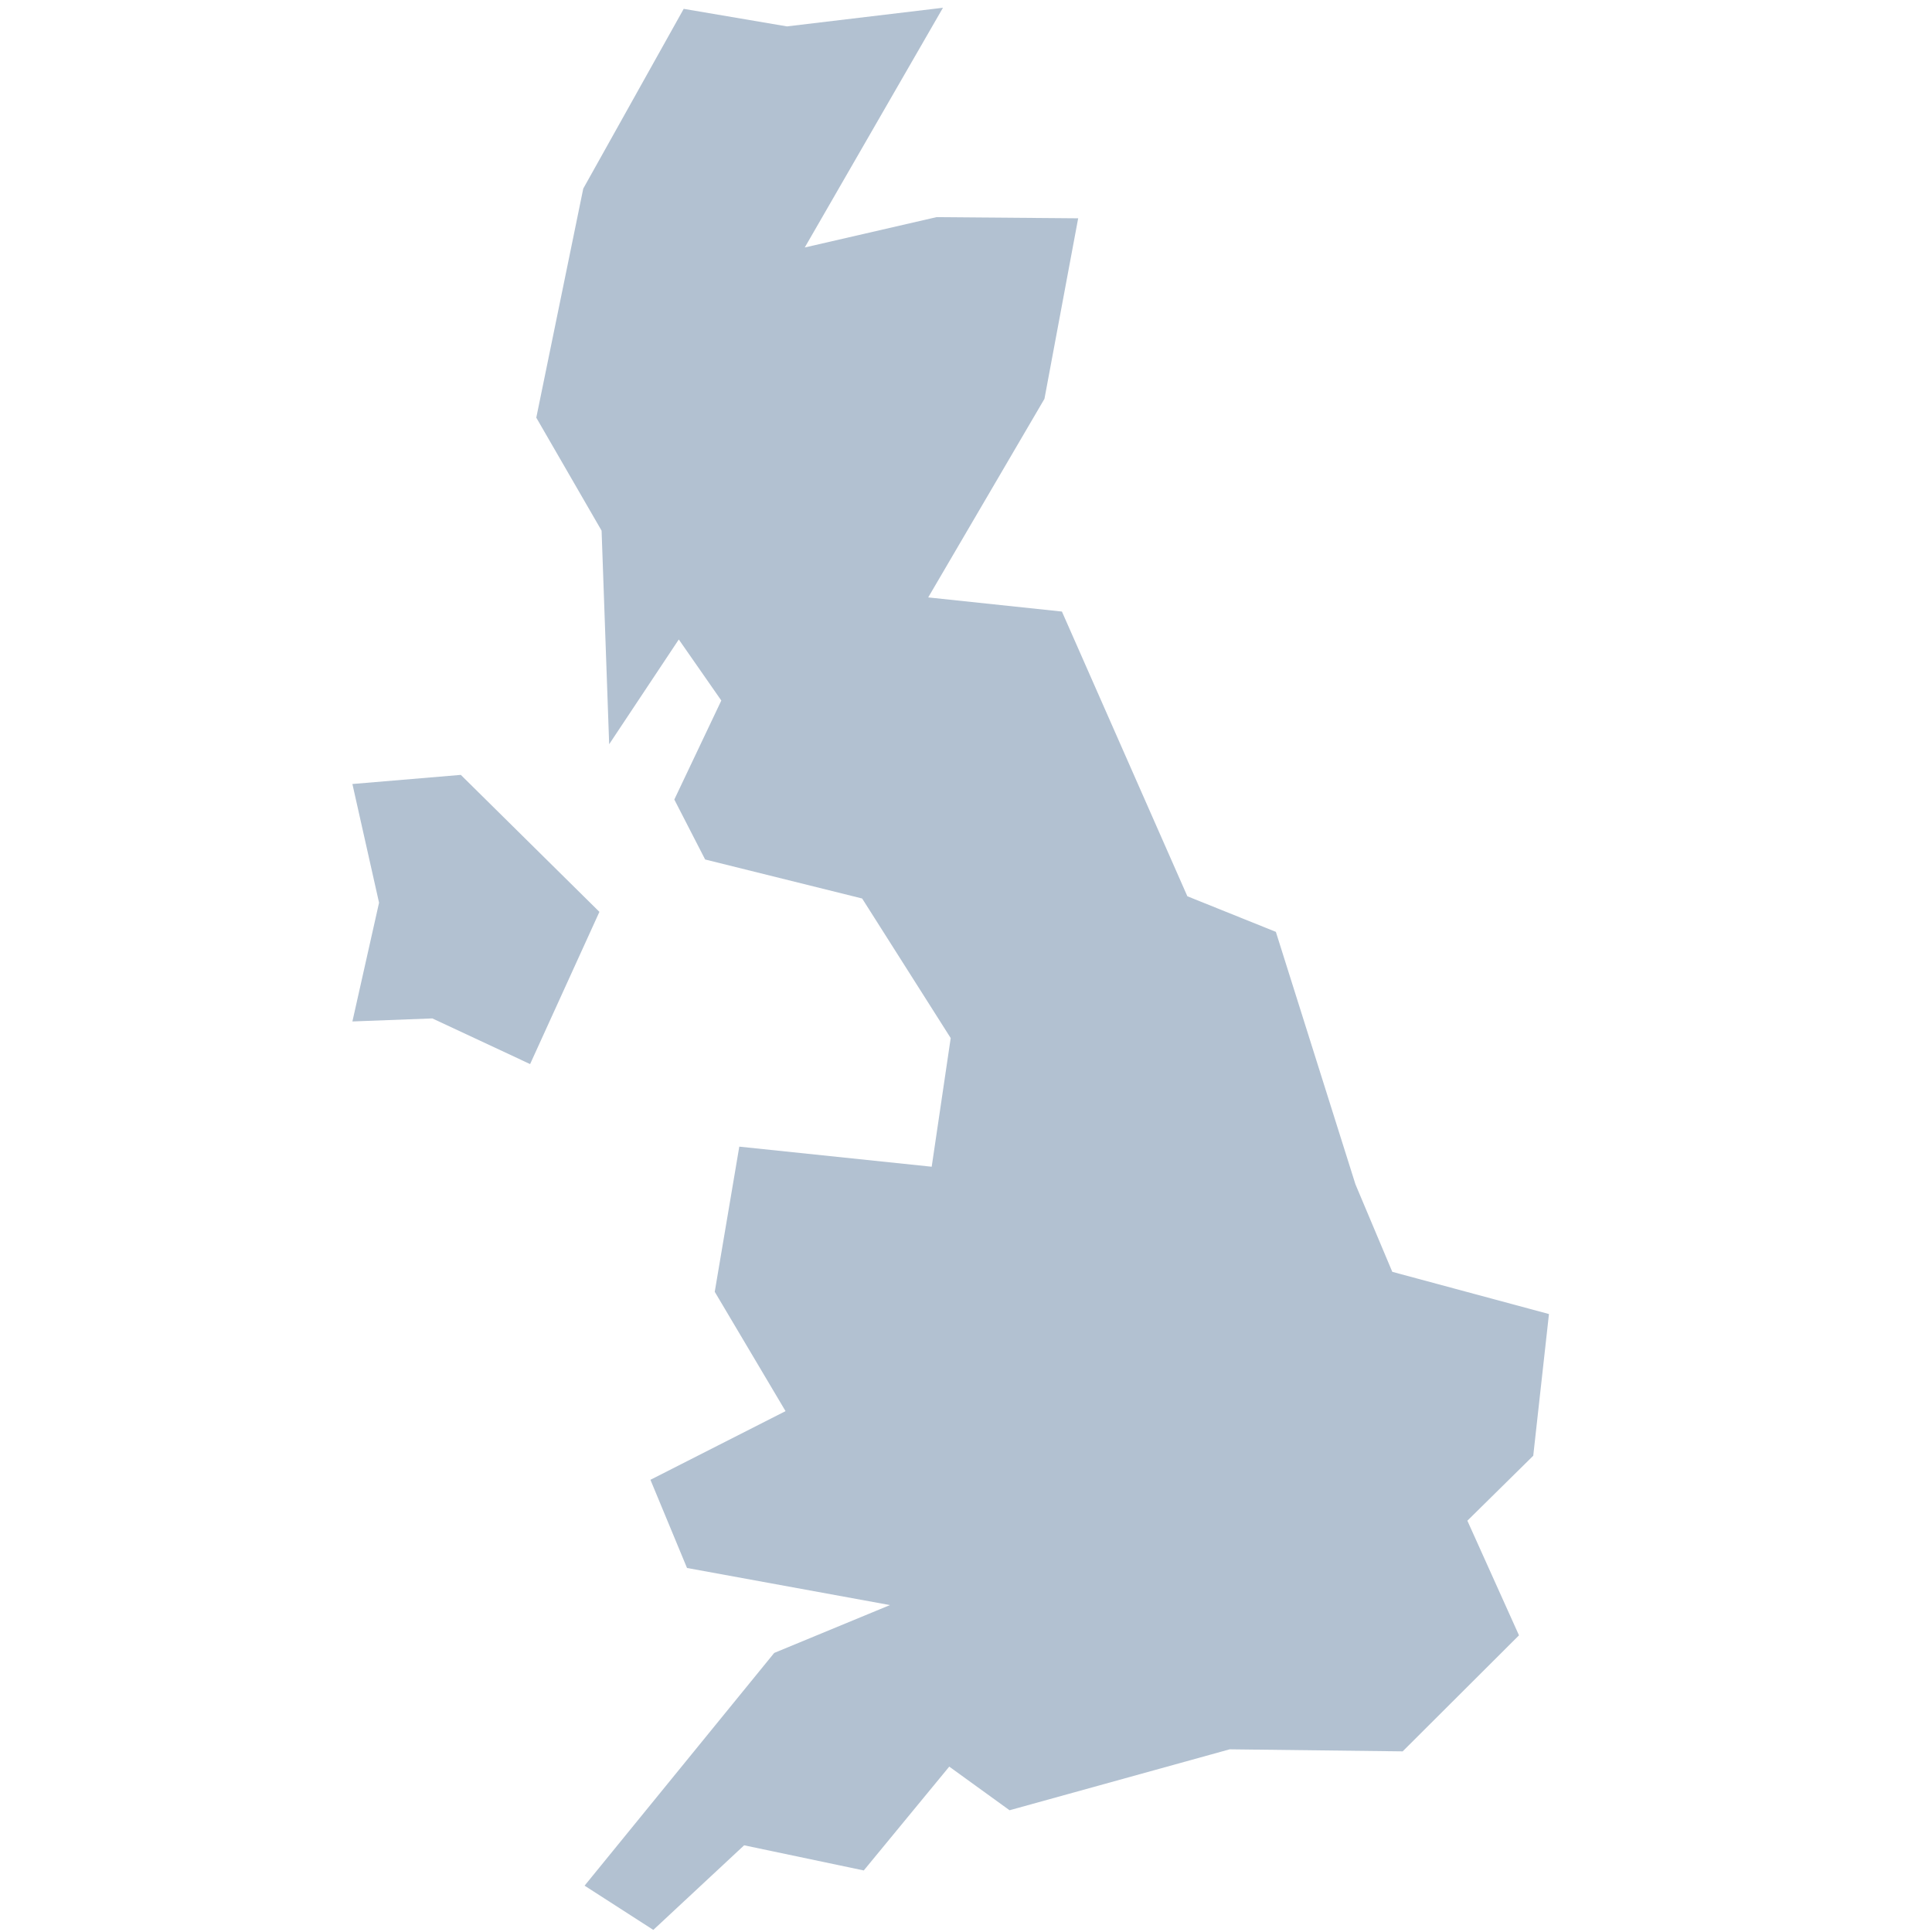<?xml version="1.0" encoding="UTF-8" standalone="no"?>
<svg
   xmlns:dc="http://purl.org/dc/elements/1.1/"
   xmlns:cc="http://creativecommons.org/ns#"
   xmlns:rdf="http://www.w3.org/1999/02/22-rdf-syntax-ns#"
   xmlns:svg="http://www.w3.org/2000/svg"
   xmlns="http://www.w3.org/2000/svg"
   id="svg23"
   version="1.1"
   viewBox="0 0 455 455">
  <defs
     id="defs6" />
  <path
     style="fill:#b2c1d1;fill-opacity:1"
     d="m 222.075,1.828 -32.549,56.456 31.027,-7.145 33.366,0.272 -7.942,42.516 -27.377,46.767 31.49,3.331 2.416,5.48 27.126,61.571 20.844,8.384 18.742,59.453 8.677,20.613 36.897,9.941 -3.701,33.371 -15.514,15.298 12.157,26.997 -27.393,27.326 -40.737,-0.483 -51.845,14.352 -14.203,-10.276 -20.13,24.453 -28.174,-5.922 -21.389,19.924 -16.187,-10.419 44.659,-54.811 27.259,-11.268 -0.242,-0.046 -47.553,-8.692 -8.615,-20.767 31.819,-16.171 -16.675,-28.107 5.783,-34.183 45.261,4.724 0.051,0.005 4.477,-30.297 -20.392,-32.143 -0.468,-0.73 -36.974,-9.186 -7.258,-14.12 11.067,-23.317 -10.013,-14.378 -16.398,24.674 -1.784,-50.298 -15.38,-26.612 11.062,-53.948 23.656,-42.331 24.314,4.133 z m -80.909,212.923 -16.321,35.849 -23.018,-10.754 -18.834,0.715 6.276,-27.963 -6.276,-27.958 25.532,-2.149 z m 0,0"
     id="path20" />
</svg>

